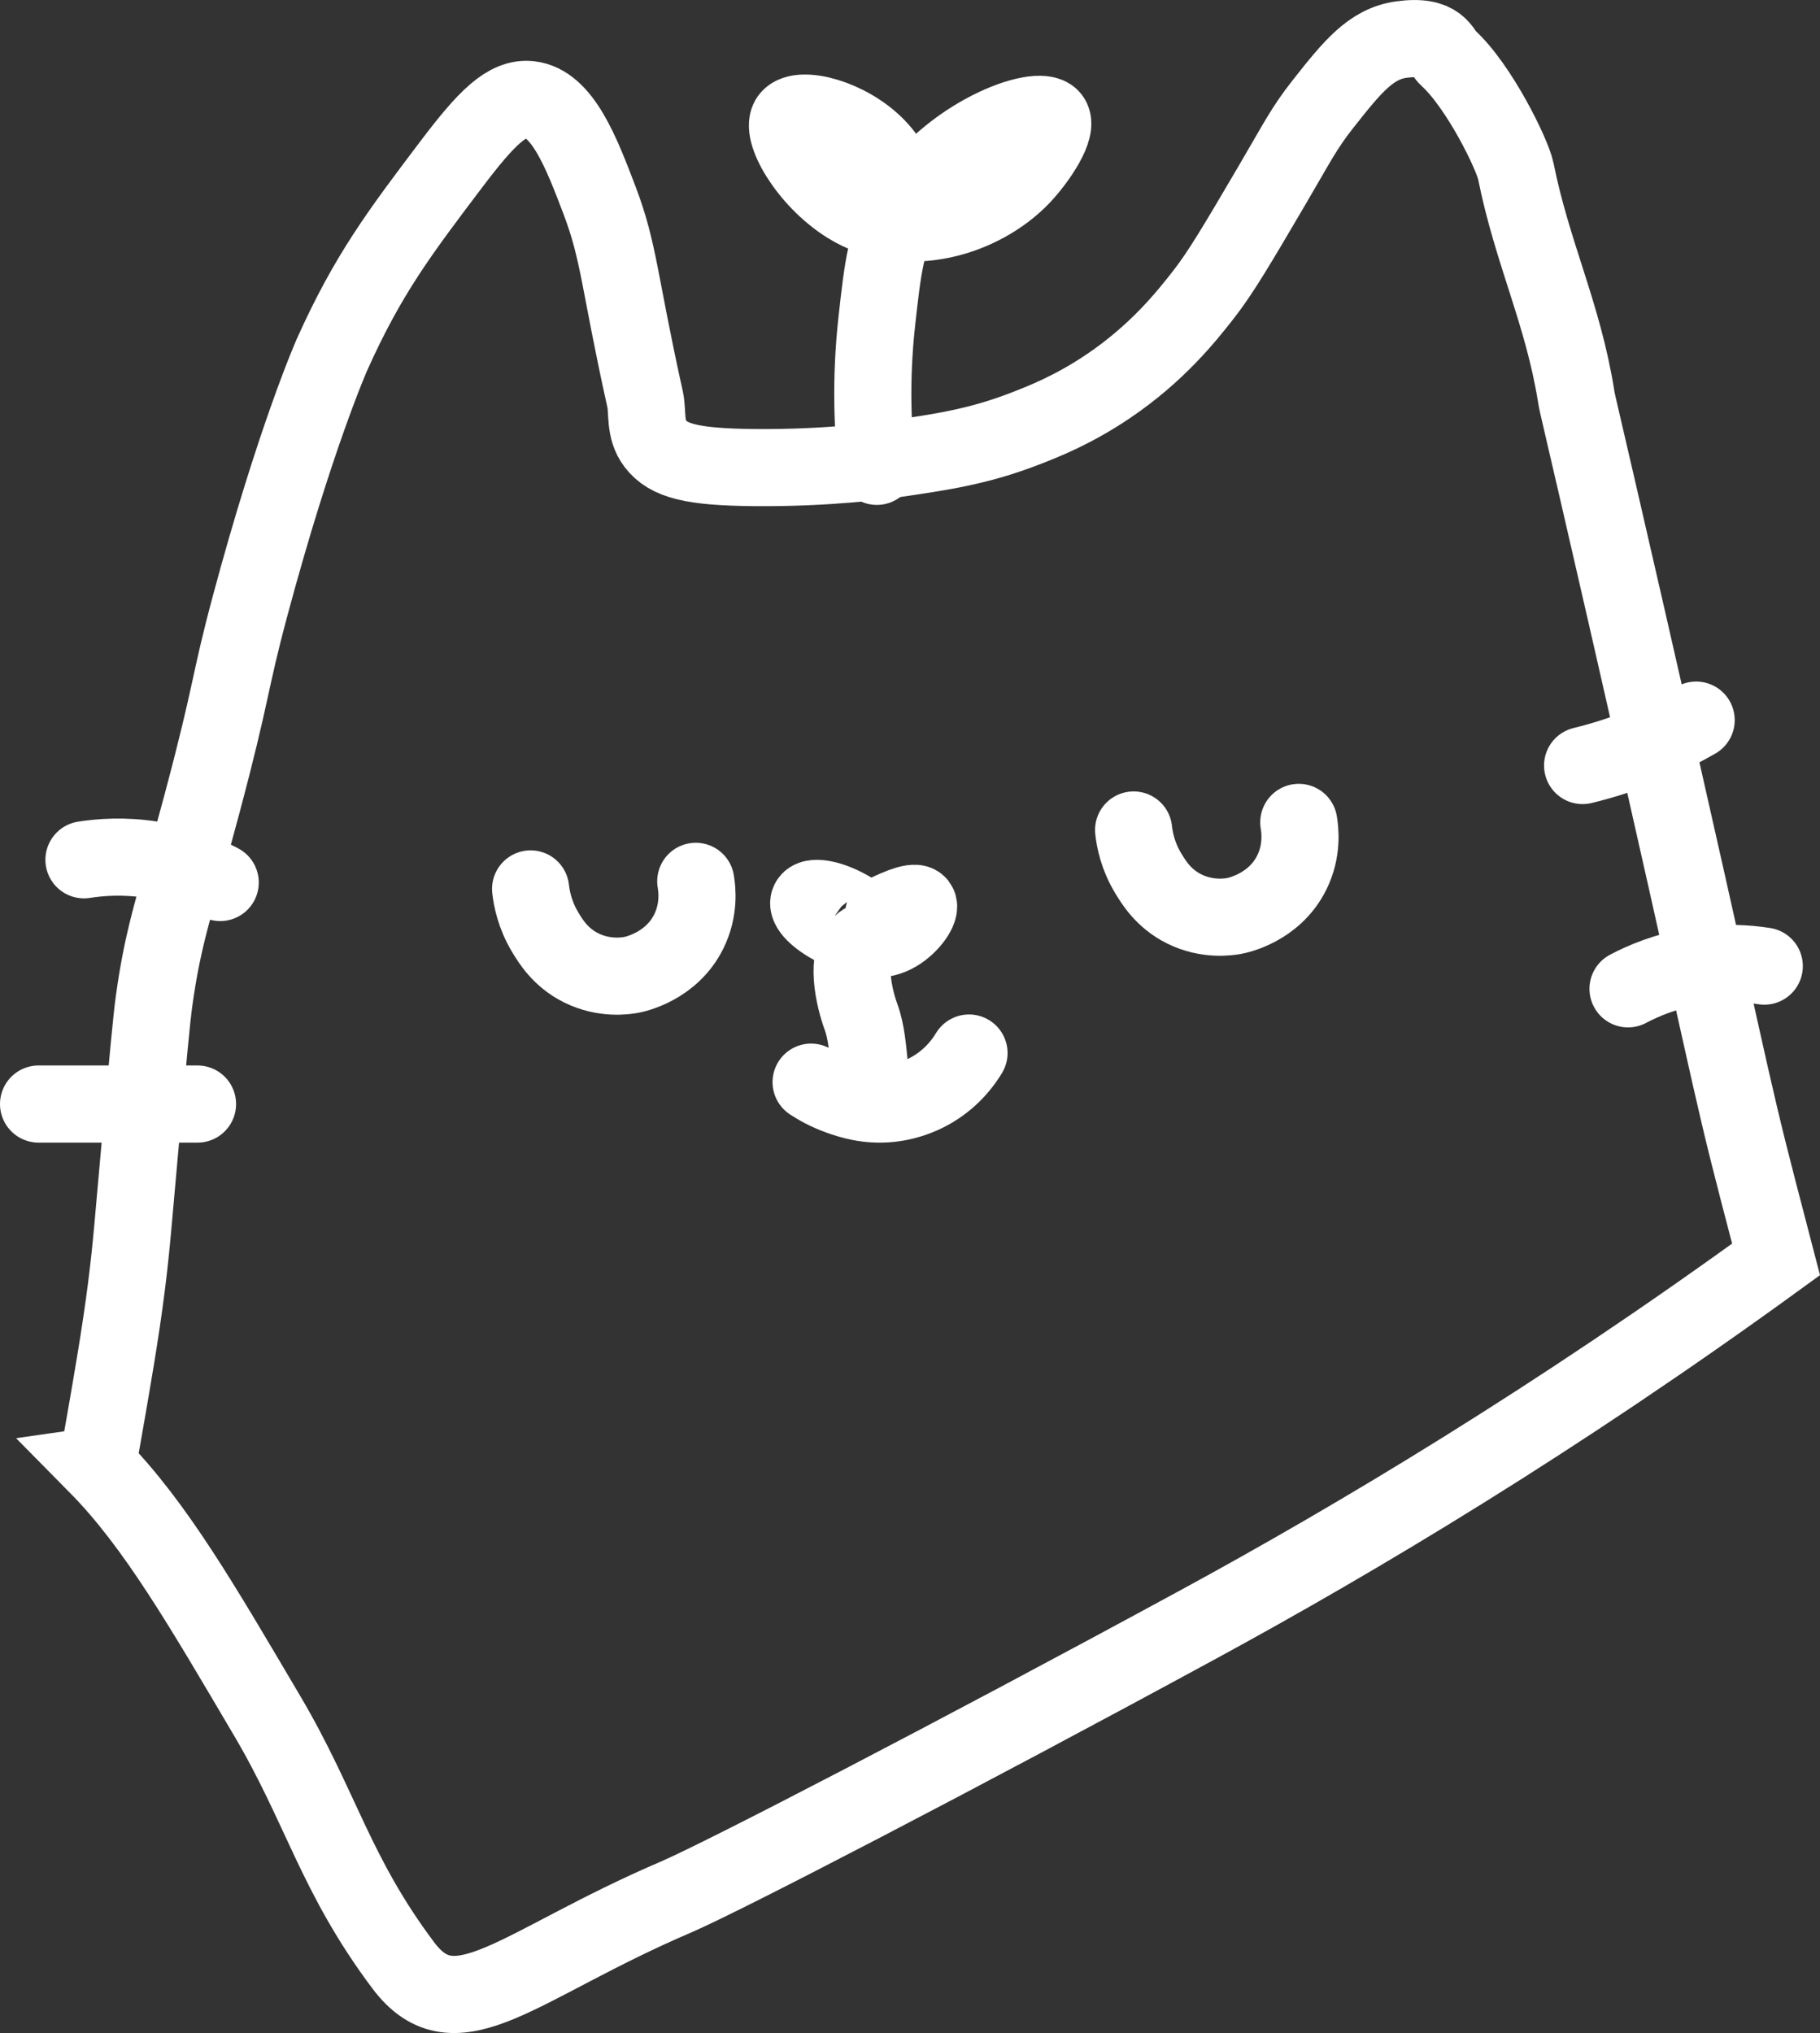 <?xml version="1.0" encoding="UTF-8"?>
<svg id="_图层_1" data-name="图层 1" xmlns="http://www.w3.org/2000/svg" viewBox="0 0 920.36 1027.87">
  <rect x="0" y="0" width="920.36" height="1027.87" fill="#333333" stroke="none"/>
  <defs>
    <style>
      .cls-1 {
        fill: none;
        stroke: #fff;
        stroke-linecap: round;
        stroke-miterlimit: 10;
        stroke-width: 39px;
      }
    </style>
  </defs>
  <path class="cls-1" d="m49.19,740.96c1.32-7.19,3.12-17.18,5.16-29.12,1.82-10.68,6.54-37.15,9.56-61.09,2.77-21.95,3.4-32.74,6.99-72.28,3.82-42.01,5.72-63.01,7-72.28,4.73-34.45,10.76-49.17,24.25-99.8,15.63-58.67,13.43-59.43,24.25-99.8,22.89-85.37,41.5-127.31,41.5-127.31,18.16-40.48,34.13-61.59,60.39-96.3,17.67-23.36,28.17-33.89,39.64-32.64,16.54,1.79,26.18,27.12,35.21,50.83,10.11,26.57,9.83,40.98,23.08,100.73,1.44,6.47-.4,15.07,5.13,22.38,6.64,8.78,18.69,11.82,49.9,12.12,37.51.36,65.48-3.58,69.72-4.2,25.49-3.7,43.66-6.35,67.15-15.39,9.31-3.58,24.58-9.56,42.2-21.45,24.83-16.74,39.5-35.19,48.27-46.4,8.8-11.25,17.37-25.84,34.51-55.03,13.02-22.16,16.19-28.97,25.88-41.27,14.9-18.9,24.33-30.52,39.64-32.64,19.47-2.7,20.21,6.14,23.47,9.09,15.95,14.42,32.79,49.11,34.45,57.41,8.26,41.28,23.77,71.94,30.46,113.51.94,5.85.15.52,25.65,111.92,52.18,227.94,50.83,229.83,66.69,291,.64,2.46,1.45,5.54,4.21,16.14.92,3.53,3.69,14.19,4.59,17.65-111.22,80.77-211.93,140.97-292.35,184.65-122.81,66.71-240.52,127.69-264.1,137.79-80.38,34.45-111.13,69.99-137.79,34.45-34.45-45.93-41.33-79.64-68.9-126.31-32.35-54.78-56.33-96.47-85.82-126.36Z"/>
  <g>
    <path class="cls-1" d="m268.32,449.43c.55,4.85,2.12,13.09,7.32,21.77,2.7,4.51,7.71,12.88,18.2,18.11,11.7,5.84,22.69,4.08,25.43,3.57,1.63-.3,20.16-4.09,29-21.86,5.52-11.09,4.24-21.55,3.57-25.43"/>
    <path class="cls-1" d="m573.26,419.63c.5,4.68,2.01,12.98,7.32,21.77,2.75,4.56,7.71,12.88,18.2,18.11,11.7,5.84,22.69,4.08,25.43,3.57,1.63-.3,20.16-4.09,29-21.86,5.52-11.09,4.24-21.55,3.57-25.43"/>
    <ellipse class="cls-1" cx="424.49" cy="463.57" rx="5.74" ry="17.22" transform="translate(-181.44 630.7) rotate(-62.94)"/>
    <path class="cls-1" d="m444.82,557.25c-6.53-5.08-3.96-28.31-9.35-42.95-3.58-9.73-8.4-30.44.44-37.39,4.74-3.73,9.31-.29,17.43-5.06,7.38-4.34,12.49-12.38,10.91-14.51-1.92-2.59-13.94,3.3-17.43,5.06"/>
    <path class="cls-1" d="m410.17,547.12c3.27,2.16,8.17,4.98,14.54,7.23,5.06,1.78,13.87,4.77,25.43,3.57,10.36-1.08,17.97-5.02,21.77-7.32,10.08-6.09,15.61-14.03,18.11-18.2"/>
  </g>
  <g>
    <path class="cls-1" d="m823.28,499.94c7.56-4,19.3-9.09,34.45-11.48,14.22-2.25,26.25-1.29,34.45,0"/>
    <path class="cls-1" d="m111.36,446.18c-7.56-4-19.3-9.09-34.45-11.48-14.22-2.25-26.25-1.29-34.45,0"/>
    <path class="cls-1" d="m99.88,558.19H19.5"/>
    <path class="cls-1" d="m800.31,387.04c10.21-2.49,21.91-6.11,34.45-11.48,8.58-3.68,16.24-7.61,22.97-11.48"/>
  </g>
  <path class="cls-1" d="m443.4,235.78c-1.89-16.94-3.42-42.52,0-73.4,3.01-27.17,4.7-42.41,14.68-58.72,21.5-35.16,66.99-51.62,73.4-44.04,4.09,4.85-6.64,20.85-14.68,29.36-20.15,21.31-58.8,32.98-88.08,14.68-20.73-12.96-34.74-37.86-29.36-44.04,5.41-6.22,29.49-.3,44.04,14.68,8.04,8.28,11.51,17.66,13.12,23.69"/>
</svg>